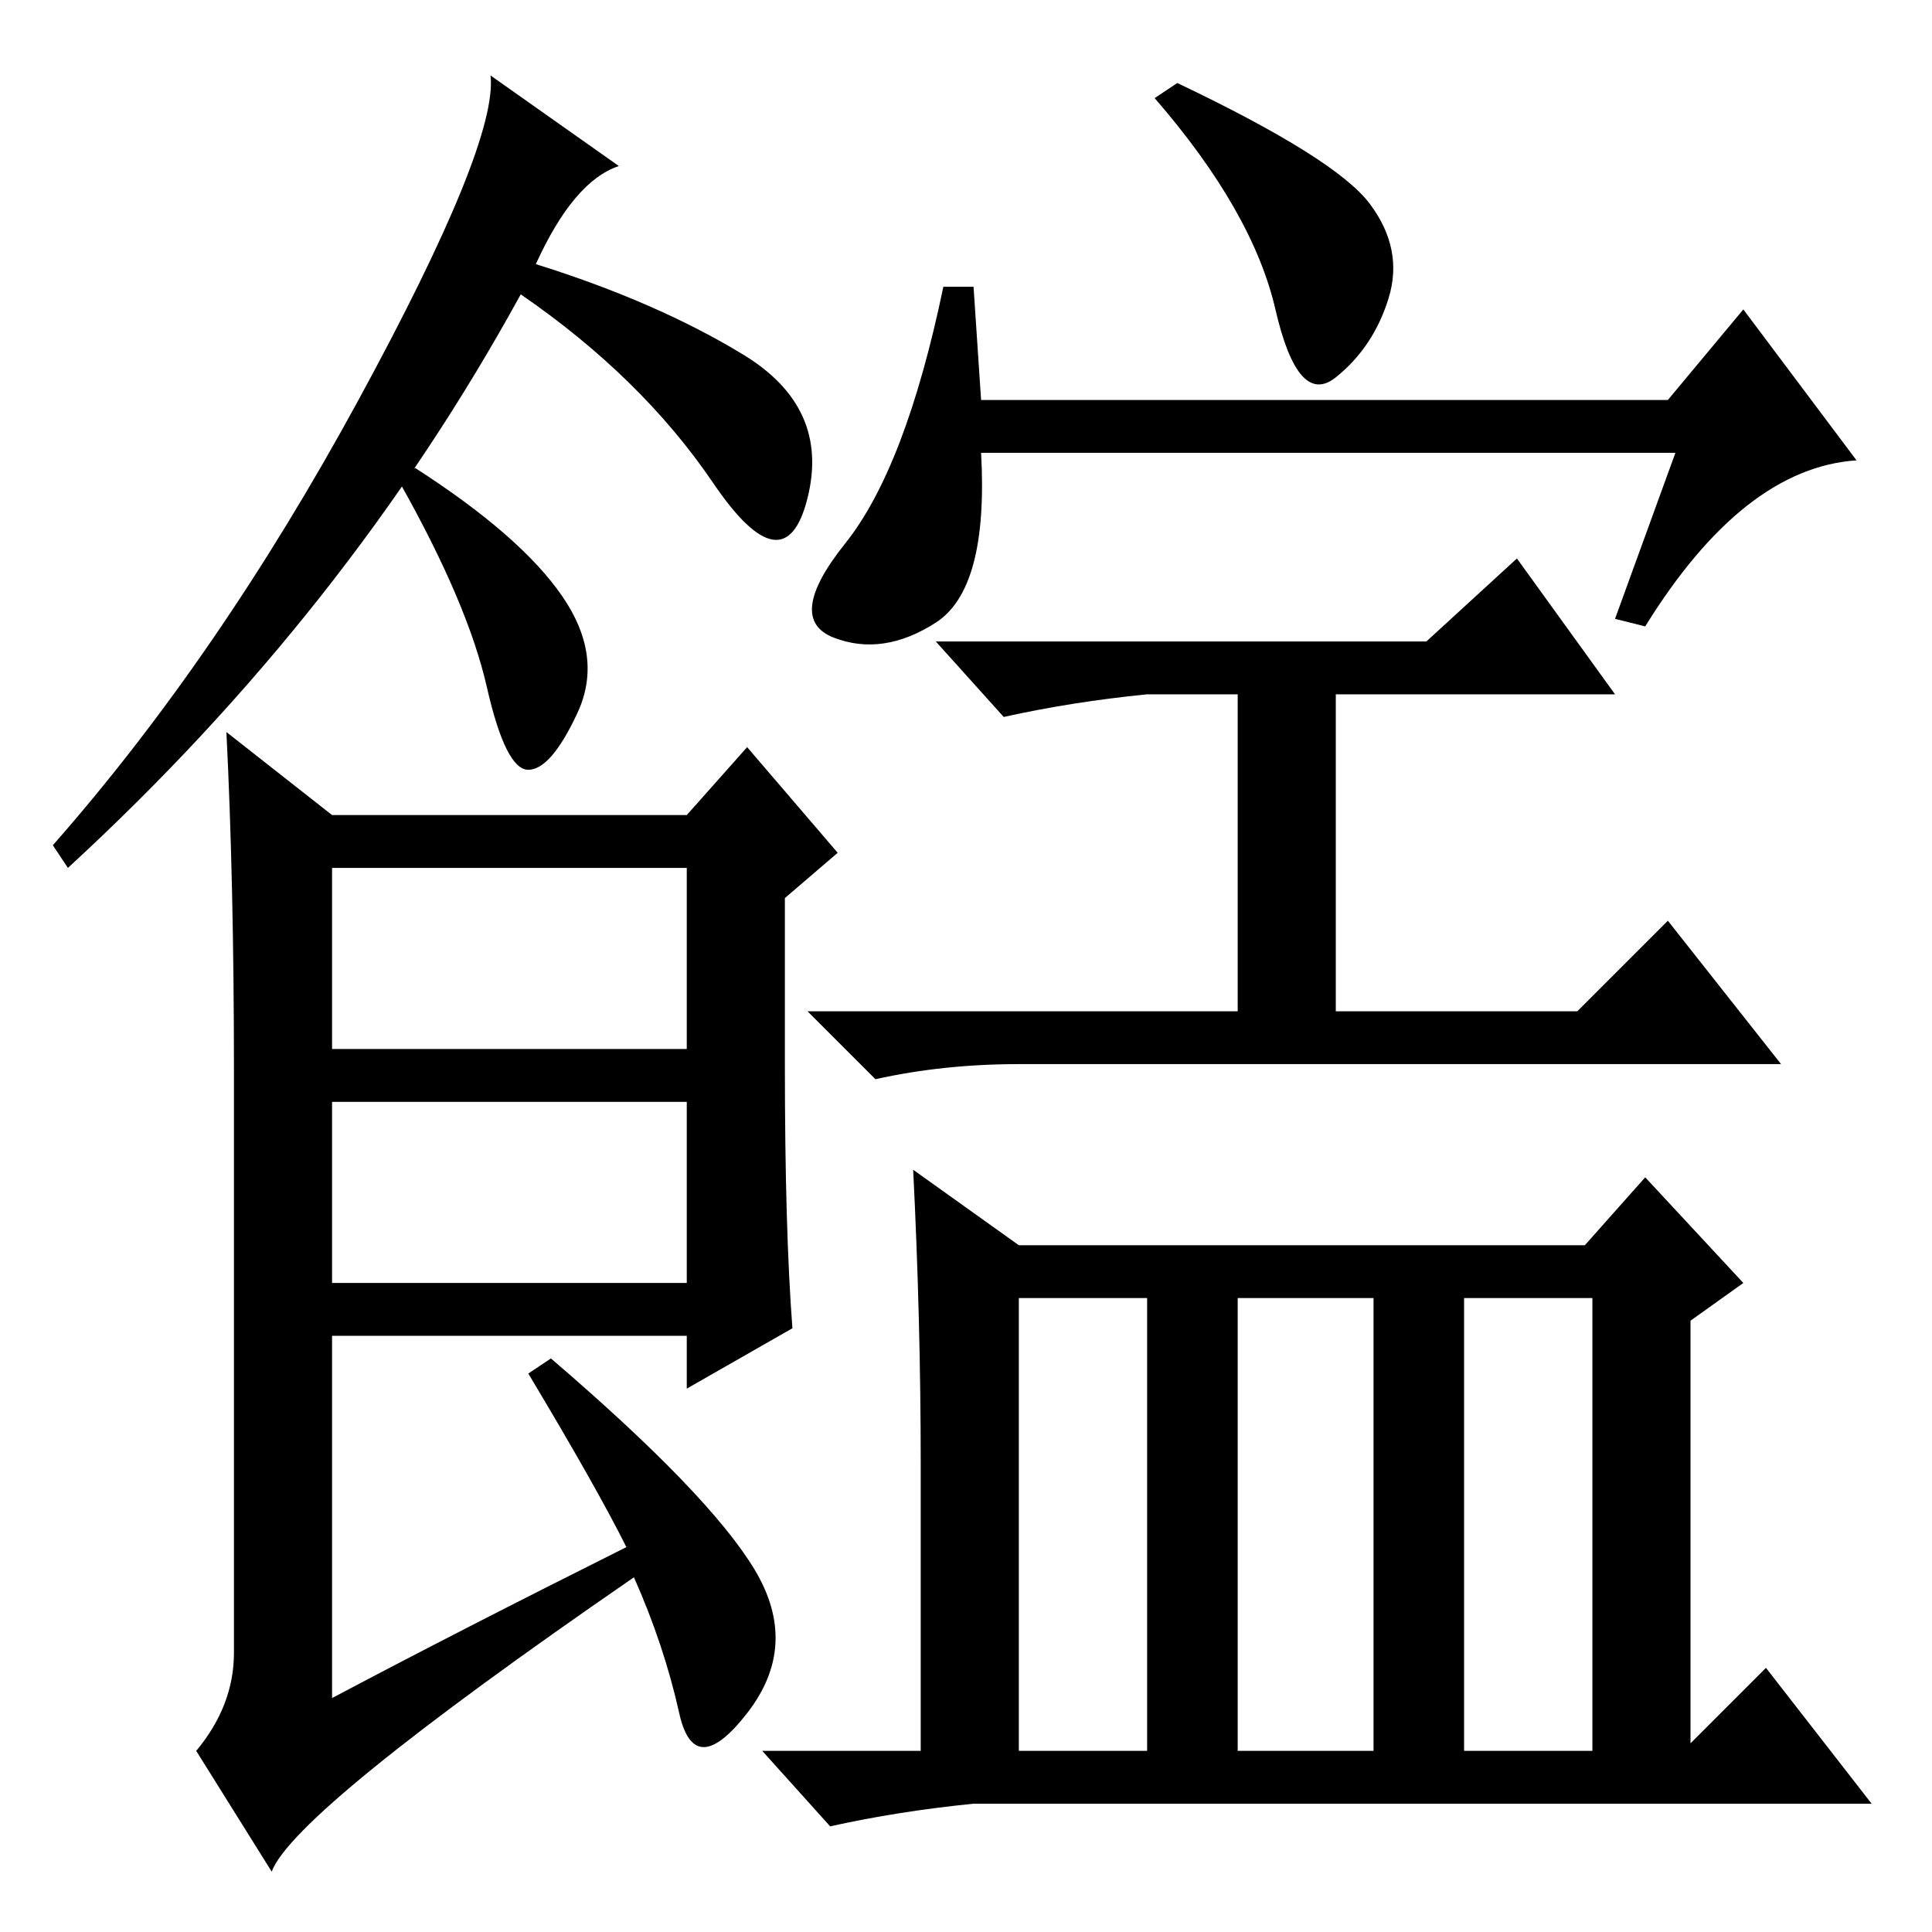<?xml version="1.0" standalone="no"?>
<!DOCTYPE svg PUBLIC "-//W3C//DTD SVG 1.1//EN" "http://www.w3.org/Graphics/SVG/1.1/DTD/svg11.dtd" >
<svg xmlns="http://www.w3.org/2000/svg" xmlns:xlink="http://www.w3.org/1999/xlink" version="1.1" viewBox="0 -36 256 256">
  <g transform="matrix(1 0 0 -1 0 220)">
   <path fill="currentColor"
d="M71 221q16 -5 27.5 -12t8.5 -19t-12.5 2t-25.5 25q-23 -42 -60 -76l-2 3q22 25 40.5 59t17.5 43l17 -12q-6 -2 -11 -13zM104 115q0 -22 1 -35l-14 -8v7h-47v-48q17 9 39 20q-4 8 -13 23l3 2q21 -18 27 -28t-1 -19t-9 0t-6 18q-45 -31 -48 -39l-10 16q5 6 5 13v77
q0 25 -1 45l14 -11h47l8 9l12 -14l-7 -6v-22zM44 117h47v24h-47v-24zM44 86h47v24h-47v-24zM181.5 229q4.5 -6 2.5 -12.5t-7 -10.5t-8 9t-16 28l3 2q21 -10 25.5 -16zM222 196h-92q1 -18 -6 -22.5t-13.5 -2t1.5 12.5t13 34h4l1 -15h91l10 12l15 -20q-15 -1 -28 -22l-4 1z
M189 171l12 11l13 -18h-37v-42h32l12 12l15 -19h-101q-10 0 -19 -2l-9 9h57v42h-12q-10 -1 -19 -3l-9 10h65zM135 84v-60h17v60h-17zM164 24h18v60h-18v-60zM194 24h17v60h-17v-60zM122 62q0 19 -1 39l14 -10h75l8 9l13 -14l-7 -5v-56l10 10l14 -18h-119q-10 -1 -19 -3
l-9 10h21v38zM74.5 177q5.5 -8 2 -15.5t-6.5 -7.5t-5.5 11t-11.5 27l2 2q14 -9 19.5 -17z" />
  </g>

</svg>
